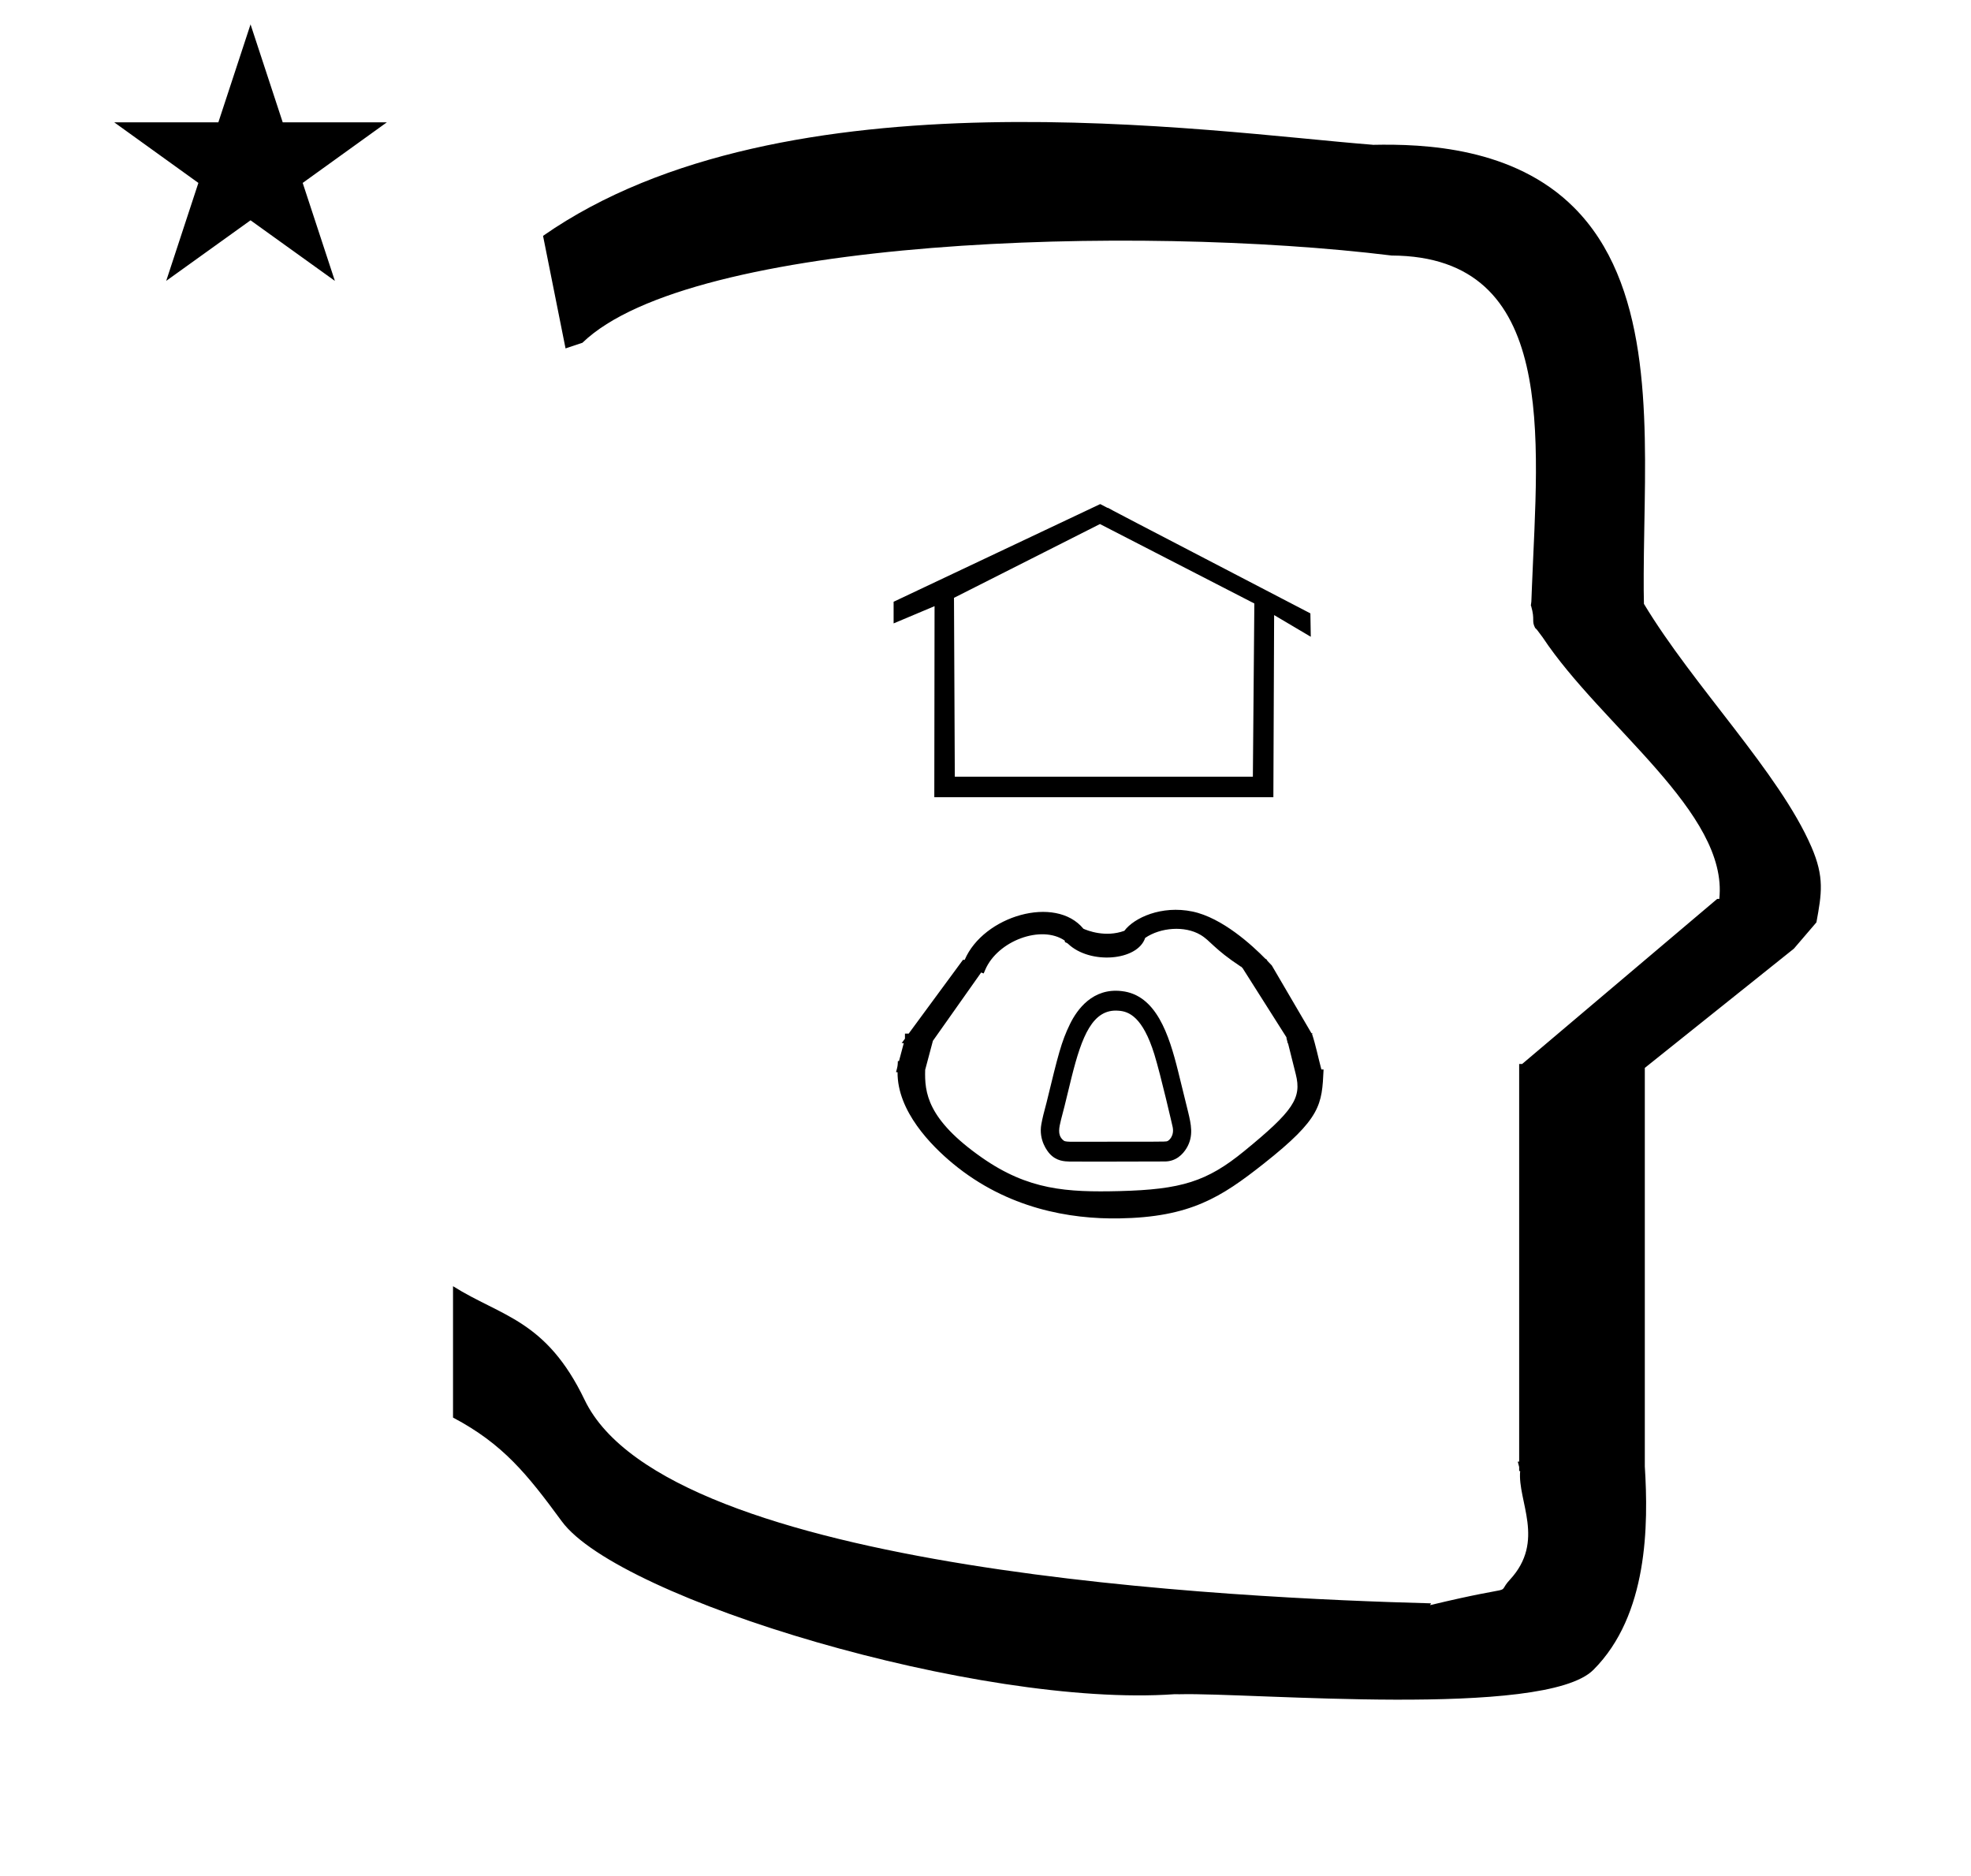<?xml version="1.0" standalone="no"?>
<!DOCTYPE svg PUBLIC "-//W3C//DTD SVG 1.1//EN" "http://www.w3.org/Graphics/SVG/1.1/DTD/svg11.dtd" >
<svg xmlns="http://www.w3.org/2000/svg" xmlns:xlink="http://www.w3.org/1999/xlink" version="1.1" viewBox="-10 0 1051 1000">
  <g transform="matrix(1 0 0 -1 0 800)">
   <path fill="currentColor"
d="M291.566 614.258l-12 60c128.725 89.788 355.203 55.363 442.457 48.56c0 -0.011 0.001 -0.021 0.001 -0.032c27.446 0.582 75.186 -1.321 107.268 -33.403c40.14 -40.14 38.615 -108.841 37.525 -169.365
c-0.396 -21.926 -0.434 -33.24 -0.222 -41.946c26.379 -43.828 72.168 -89.959 89.325 -129.607c6.951 -16.064 5.492 -24.764 2.646 -40.205l-12 -14l-79.501 -63.577v-212.431c1.939 -31.087 1.824 -79.241 -27.416 -108.48
c-26.032 -26.032 -182.507 -12.02 -220.584 -13.005l-2.901 0.013c-103.732 -7.3 -296.108 50.602 -326.603 92.172c-18.506 25.227 -31.401 41.253 -57.995 55.309v70.037c25.817 -16.263 49.624 -17.807 70.19 -60.636
c44.219 -92.082 349.455 -105.734 451.309 -108.438l-0.499 -0.963c50 12 34.151 4.481 42.535 13.536c19.177 20.712 3.979 41.969 5.508 57.965h-0.542v2.149c-0.254 0.99 -0.501 1.941 -0.738 2.849h0.738v207.174v3.487
v1.339h1.582l104 88h1.133c4.983 45.895 -62.838 92.129 -94.216 139.501l-3 4l-1 1c-2.021 3.992 0.044 4.025 -2.084 11.56c-0.037 0.131 -0.189 0.247 -0.175 0.367l0.259 2.072l0.064 1.499
c0.01 0.227 0.15 3.896 0.242 6.244c3.114 79.152 14.197 176.389 -74.815 176.771c-136.35 16.746 -373.536 9.534 -431.49 -46.514zM50.921 734.778h55.515l17.161 52.226l17.16 -52.226h55.516l-44.867 -32.296l17.161 -52.225
l-44.97 32.296l-44.971 -32.296l17.161 52.225zM615.509 196.954l-0.002 -0.104c0.001 0.034 0.002 0.069 0.002 0.104zM597.1 255.446l0.026 -0.03c-0.009 0.01 -0.026 0.03 -0.026 0.03
zM571.451 253.088l0.027 0.04c-0.005 -0.006 -0.009 -0.014 -0.027 -0.04zM554.867 198.882l0.008 0.048c-0.003 -0.016 -0.008 -0.032 -0.008 -0.048zM556.411 192.639l-0.034 0.038
c0.012 -0.013 0.023 -0.025 0.034 -0.038zM557.779 191.602l-0.17 0.05c0.057 -0.018 0.113 -0.035 0.17 -0.05zM558.619 191.444l-0.036 0.004
c0.007 0 0.014 -0.004 0.036 -0.004zM586.549 261.161c-13.956 1.265 -19.693 -13.786 -25.093 -35.245c-4.154 -17.105 -4.154 -17.105 -5.658 -22.745l0.008 0.033
c-0.003 -0.012 -0.008 -0.033 -0.008 -0.033c-1.062 -4.367 -1.94 -7.983 0.756 -10.679c0.989 -0.99 1.354 -1.058 4.169 -1.181c49.983 0.021 49.983 0.021 51.368 0.205
c1.195 0.148 4.202 2.931 3.204 7.67c-0.077 0.392 -6.21 27.161 -9.744 38.682c-6.202 20 -13.591 22.918 -19.002 23.293zM610.894 180.799c-3.884 -0.079 -49.838 -0.077 -50.342 -0.061
c-3.037 0.098 -7.262 0.233 -10.874 4.234c-1.055 1.169 -5.961 7.147 -4.398 15.697c0.576 3.151 1.35 6.326 2.792 11.609c6.178 25.416 7.853 32.305 12.479 41.787c3.785 7.744 12.134 19.405 27.596 17.557
c18.344 -2.033 25.182 -23.1 30.081 -42.84c1.723 -7.158 3.48 -14.303 5.284 -21.467c1.58 -6.582 3.11 -12.952 -0.805 -19.429c-1.947 -3.221 -5.602 -7.156 -11.813 -7.089zM658.067 181.932zM502.634 286.501z
M473.607 233.063zM586.705 163.196zM500.087 180.836zM549.904 165.164zM685.792 245.146zM473.607 233.063zM685.792 245.146zM689.619 248.787c2.004 -6.07 3.295 -12.64 4.98 -18.934l1.175 -0.02
c-0.894 -18.856 -1.23 -25.957 -31.851 -50.153c-22.784 -18.003 -39.285 -28.621 -77.202 -29.232c-26.081 -0.419 -59.478 5.143 -88.599 29.227c-11.474 9.49 -29.689 27.856 -29.52 48.721h-0.816
c0.892 3.345 0.892 3.345 0.977 5.912l0.598 -0.01l2.557 9.589h-1.122c0.582 0.791 1.166 1.583 1.749 2.374v2.695h1.982l28.957 39.344h0.919c10.019 23.428 48.401 34.714 63.31 16.566
c2.116 -0.951 11.717 -4.781 21.825 -1.096c5.207 6.969 19.837 13.694 36.301 10.28c15.923 -3.302 31.986 -18.114 39.034 -25.327h0.338c0.248 -0.365 0.418 -0.785 0.73 -1.105l2.214 -2.311l21.144 -36.13
c0.316 0.026 0.565 0.007 0.516 -0.222zM483.334 229.661c-0.351 -12.023 0.979 -26.323 30.181 -46.764c24.778 -17.346 45.31 -18.592 73.499 -17.894c32.843 0.846 46.547 5.066 66.379 21.271
c26.373 21.552 30.742 28.306 27.571 40.966l-4.194 16.741l-0.153 -0.275c0.009 1.014 -0.669 2.302 -0.66 3.315l-23.532 37.115c-0.632 -0.024 -0.127 0.55 -0.759 0.524
c-14.565 9.604 -16.119 13.765 -21.561 16.973c-8.378 4.941 -21.26 3.947 -29.461 -1.65c-4.082 -12.298 -29.412 -14.269 -41.084 -3.179c-1.087 1.033 -1.89 0.458 -1.786 1.727
c-12.477 8.585 -35.846 -0.064 -42.449 -15.617l-0.801 -1.886l-1.335 0.514l-25.735 -36.434zM488.2 375l0.135 101.845l-21.835 -9.197v2.26v8.333v0.95l110.168 52.075c1.338 -0.693 2.675 -1.387 4.012 -2.08
l0.061 0.121c2.434 -1.412 2.434 -1.412 107.999 -56.31l0.208 -12.47l-19.544 11.562l-0.403 -97.089h-180.8zM498.695 481.282l0.438 -95.351h158.934l0.787 92.338l-82.325 42.351z" />
  </g>

</svg>
